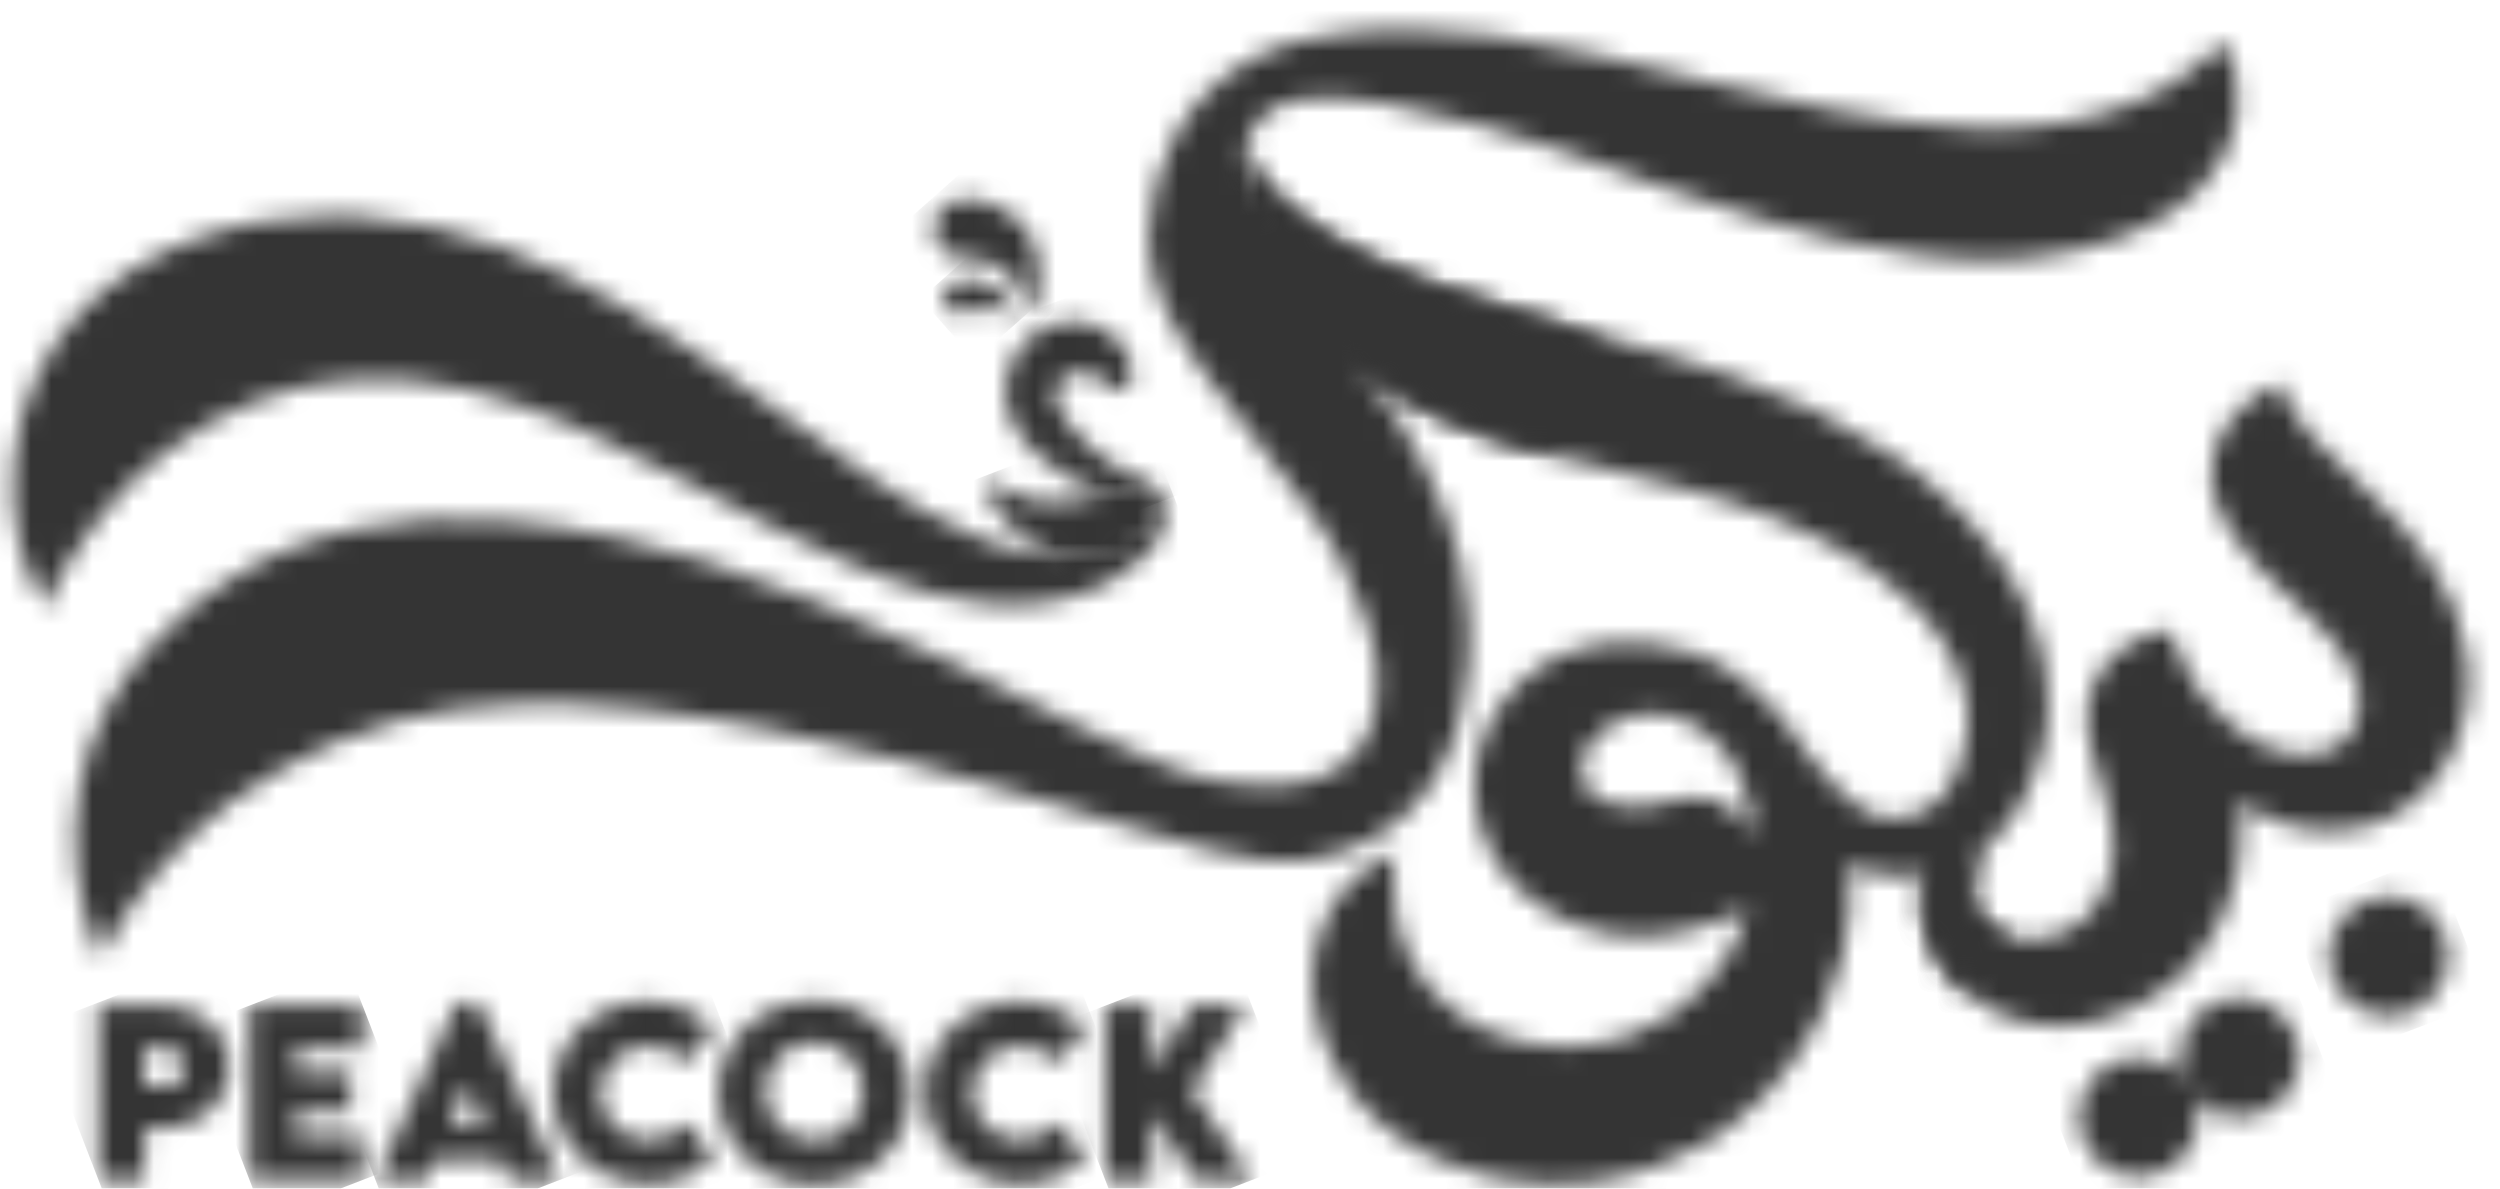 <svg width="122" height="58" viewBox="0 0 122 58" fill="none" xmlns="http://www.w3.org/2000/svg">
<mask id="mask0_2357_6147" style="mask-type:luminance" maskUnits="userSpaceOnUse" x="3" y="1" width="118" height="57">
<path d="M79.55 39.338H79.492H79.392C79.259 39.329 79.126 39.311 78.994 39.286C78.86 39.262 78.727 39.23 78.596 39.189C78.529 39.169 78.462 39.146 78.397 39.119C78.377 39.114 78.357 39.106 78.339 39.095L78.26 39.051C78.224 39.033 78.188 39.016 78.15 39.002C78.05 38.96 77.951 38.913 77.856 38.86C77.748 38.799 77.65 38.72 77.567 38.627C77.458 38.496 77.374 38.345 77.318 38.184C77.285 38.091 77.257 37.997 77.235 37.901C77.209 37.8 77.197 37.696 77.197 37.592C77.187 37.047 77.375 36.517 77.726 36.099C78.281 35.472 79.025 35.044 79.846 34.879C81.453 34.559 82.761 35.413 83.031 35.596C84.803 36.75 85.261 38.815 85.374 39.304C85.503 39.872 85.561 40.453 85.547 41.034C85.401 40.499 85.108 40.016 84.7 39.641C84.449 39.414 84.161 39.233 83.847 39.105C83.272 38.904 82.655 38.856 82.056 38.966C82.022 38.966 81.658 39.042 81.19 39.165L81.085 39.191L80.989 39.207C80.925 39.217 80.86 39.231 80.79 39.245C80.73 39.259 80.668 39.269 80.607 39.275L80.43 39.304C80.37 39.316 80.322 39.304 80.264 39.32C80.207 39.336 80.155 39.342 80.101 39.342C80.048 39.339 79.995 39.339 79.942 39.342H79.86H79.777C79.718 39.338 79.66 39.338 79.602 39.342H79.586H79.544M68.384 1.437C65.713 1.512 61.598 1.622 58.746 4.693C56.556 7.046 55.561 10.643 56.329 13.579C56.797 15.371 57.955 17.045 58.754 18.206C59.036 18.616 59.701 19.45 61.029 21.122C61.901 22.221 62.89 23.459 63.923 24.928L64.311 25.491C64.431 25.674 64.562 25.858 64.68 26.049C64.927 26.429 65.162 26.829 65.392 27.243C65.864 28.131 66.256 29.058 66.565 30.014C66.963 31.238 67.194 31.963 67.226 32.898C67.246 33.496 67.309 35.351 66.213 36.693C64.278 39.063 59.91 38.375 58.029 37.764C57.432 37.565 56.53 37.206 56.19 37.063C54.983 36.555 53.815 36 52.674 35.443C50.395 34.322 48.231 33.201 46.135 32.18C41.989 30.157 37.108 28.199 34.327 27.36C30.487 26.21 19.035 22.782 10.626 28.682C9.452 29.506 4.877 32.701 3.858 38.534C3.399 41.308 3.751 44.155 4.871 46.733C6.426 43.786 8.594 41.207 11.229 39.169C11.49 38.97 14.884 36.408 19.323 35.198C33.441 31.35 56.259 41.699 61.962 42.033C63.093 42.09 64.226 41.959 65.315 41.647C66.407 41.305 67.422 40.751 68.301 40.017C71.685 37.147 71.703 32.413 71.707 31.133C71.707 30.599 71.673 30.102 71.663 29.96C71.531 28.325 71.169 26.717 70.588 25.183C70.288 24.366 69.938 23.568 69.539 22.794C69.413 22.547 68.942 21.6 68.267 20.523C67.63 19.503 66.891 18.482 66.185 17.567C66.694 18.198 67.811 19.233 69.708 20.154C72.823 21.679 77.237 22.521 82.448 23.911C83.926 24.3 85.375 24.788 86.788 25.372C87.528 25.678 88.285 26.011 89.023 26.403C89.786 26.793 90.521 27.234 91.225 27.723C91.957 28.229 92.644 28.798 93.279 29.423L93.751 29.921L94.195 30.452C94.489 30.815 94.755 31.2 94.991 31.603C95.487 32.424 95.82 33.334 95.971 34.282C96.005 34.522 96.027 34.764 96.036 35.007C96.039 35.257 96.026 35.507 95.998 35.755C95.943 36.282 95.829 36.802 95.658 37.304C95.516 37.728 95.315 38.13 95.061 38.498C94.937 38.668 94.8 38.829 94.653 38.98C94.503 39.12 94.341 39.248 94.169 39.36C94.083 39.421 93.993 39.478 93.9 39.529C93.807 39.579 93.713 39.627 93.62 39.669C93.44 39.752 93.254 39.818 93.062 39.868C92.681 39.969 92.283 39.989 91.894 39.923C91.513 39.854 91.153 39.698 90.843 39.468C89.831 38.733 88.952 37.833 88.243 36.804C87.95 36.354 86.531 34.18 84.66 32.879C81.813 30.904 78.55 31.378 78.109 31.447C77.206 31.566 76.334 31.852 75.537 32.291C75.537 32.291 73.586 33.386 72.65 35.349C72.483 35.697 72.344 36.057 72.236 36.428C72.18 36.627 72.129 36.826 72.089 37.025C72.049 37.224 72.019 37.423 71.999 37.636C71.91 38.49 71.977 39.353 72.198 40.182C72.447 41.103 72.889 41.961 73.494 42.698C73.794 43.061 74.127 43.394 74.49 43.694L74.599 43.783L74.716 43.877C74.806 43.944 74.896 44.016 74.987 44.076C75.172 44.209 75.364 44.335 75.558 44.454C76.351 44.928 77.214 45.272 78.115 45.473C78.226 45.499 78.34 45.521 78.447 45.543C78.554 45.565 78.668 45.577 78.785 45.593C79.022 45.625 79.263 45.652 79.506 45.678C79.994 45.705 80.484 45.694 80.971 45.647C81.878 45.548 82.77 45.341 83.629 45.031C84.281 44.8 84.849 44.568 85.319 44.4L85.289 44.498C85.098 45.11 84.846 45.7 84.536 46.262C84.197 46.862 83.797 47.425 83.342 47.944C82.874 48.484 82.343 48.966 81.759 49.379C81.142 49.815 80.474 50.172 79.769 50.442C78.222 51.041 76.544 51.215 74.908 50.946C74.099 50.802 71.764 50.426 69.973 48.457C67.471 45.708 68.024 42.067 68.11 41.556C67.373 41.904 65.826 42.75 64.905 44.406C64.652 44.866 64.452 45.352 64.308 45.855C64.093 46.68 64.005 47.532 64.047 48.384C64.196 50.912 65.8 53.081 66.004 53.35C68.547 56.712 72.573 57.405 73.671 57.594C79.255 58.558 83.483 55.659 84.148 55.186C87.232 52.996 88.591 50.086 89.007 49.192C89.398 48.361 89.707 47.495 89.929 46.604C90.28 45.143 90.385 43.633 90.239 42.137C90.5 42.282 90.773 42.403 91.056 42.499C91.99 42.802 92.986 42.858 93.948 42.66C93.742 43.566 93.755 44.507 93.986 45.406C94.71 48.165 97.322 49.363 97.71 49.534C101.065 51.007 105.064 49.255 107.108 46.914C108.104 45.727 108.798 44.315 109.129 42.8C109.397 41.583 109.455 40.33 109.3 39.093C109.578 39.302 109.873 39.489 110.18 39.653C111.052 40.131 112.012 40.428 113.002 40.527C113.603 40.59 114.21 40.57 114.806 40.467C115.49 40.349 116.15 40.12 116.761 39.79C117.412 39.434 118 38.971 118.498 38.42C118.997 37.865 119.409 37.238 119.721 36.559C120.038 35.869 120.256 35.137 120.37 34.386C120.413 34.101 120.433 33.838 120.437 33.8C120.467 33.395 120.467 32.987 120.437 32.582C120.437 32.552 120.419 32.283 120.378 31.985C120.265 31.2 120.06 30.432 119.767 29.695C119.475 28.971 119.115 28.277 118.692 27.621C118.273 26.975 117.807 26.36 117.298 25.782C116.802 25.213 116.281 24.685 115.763 24.189C114.73 23.194 113.699 22.282 112.893 21.379C112.504 20.954 112.153 20.495 111.844 20.009C111.583 19.6 111.382 19.155 111.247 18.689C110.331 19.065 109.523 19.662 108.894 20.425C108.48 20.948 108.183 21.554 108.022 22.201C107.836 22.928 107.862 23.694 108.097 24.406C108.274 24.952 108.522 25.471 108.836 25.951C109.244 26.577 109.71 27.162 110.229 27.699C110.797 28.296 111.464 28.913 112.148 29.55L112.664 30.034C112.829 30.195 113 30.36 113.166 30.532C113.506 30.877 113.825 31.244 114.119 31.63C114.417 32.016 114.668 32.437 114.866 32.883C114.887 32.94 114.911 32.998 114.935 33.054C114.959 33.109 114.973 33.157 114.993 33.211C115.031 33.325 115.063 33.44 115.089 33.557C115.141 33.819 115.162 34.087 115.152 34.354C115.144 34.934 114.953 35.498 114.607 35.964C114.393 36.229 114.12 36.44 113.811 36.581C113.406 36.754 112.972 36.847 112.533 36.856C111.511 36.861 110.513 36.548 109.678 35.96C109.011 35.498 108.404 34.954 107.872 34.342C107.659 34.101 107.474 33.884 107.313 33.695C107.247 33.583 107.184 33.472 107.114 33.364C106.805 32.849 106.524 32.318 106.274 31.772C106.116 31.443 106.019 31.088 105.987 30.725C105.459 30.797 104.941 30.938 104.449 31.143C104.045 31.315 103.668 31.547 103.332 31.829C102.831 32.255 102.436 32.789 102.175 33.392C101.89 34.04 101.778 34.75 101.849 35.454C101.895 35.938 101.987 36.416 102.124 36.882C102.261 37.385 102.452 37.921 102.597 38.405C102.77 38.947 102.912 39.5 103.021 40.059C103.161 40.757 103.186 41.474 103.097 42.181C102.982 43.146 102.545 44.044 101.857 44.731C100.78 45.76 99.163 46.094 97.957 45.69C97.514 45.55 97.113 45.3 96.793 44.964C96.488 44.636 96.287 44.226 96.213 43.785C96.146 43.388 96.164 42.981 96.265 42.591C96.356 42.24 96.489 41.901 96.663 41.584C96.699 41.512 96.737 41.444 96.777 41.385L96.976 41.215L97.147 41.072L97.304 40.921L97.613 40.606C97.714 40.499 97.8 40.387 97.893 40.276C98.075 40.054 98.244 39.822 98.399 39.581C98.701 39.111 98.959 38.615 99.169 38.098C99.379 37.587 99.549 37.062 99.679 36.525C99.743 36.251 99.802 35.98 99.848 35.675C99.894 35.365 99.924 35.052 99.938 34.738C99.989 33.493 99.822 32.248 99.444 31.061C99.067 29.858 98.52 28.716 97.82 27.667C96.442 25.523 94.489 23.654 92.232 22.139C89.859 20.581 87.304 19.32 84.624 18.385C82.373 17.573 81.104 17.19 75.929 15.761C75.929 15.761 63.487 12.313 61.363 9.065C61.174 8.776 60.687 8.03 60.82 7.136C60.91 6.636 61.151 6.175 61.511 5.816C62.285 5.002 63.352 4.86 63.722 4.821C67.871 4.275 77.505 7.807 77.505 7.807C79.659 8.603 82.621 9.716 86.147 10.775C88.49 11.499 90.886 12.04 93.313 12.391C93.849 12.471 94.376 12.518 94.882 12.57C95.134 12.592 95.387 12.606 95.632 12.624C95.877 12.642 96.112 12.656 96.367 12.664C96.868 12.682 97.362 12.68 97.816 12.664L98.467 12.63C98.666 12.618 98.883 12.598 99.096 12.576C100.543 12.449 101.968 12.136 103.336 11.646C104.293 11.312 105.204 10.857 106.047 10.295C107.044 9.66 107.866 8.784 108.436 7.749C108.629 7.385 108.787 7.005 108.91 6.612C108.979 6.397 109.041 6.172 109.093 5.943C109.139 5.7 109.173 5.455 109.192 5.209C109.24 4.68 109.212 4.147 109.109 3.626C108.983 3.05 108.776 2.495 108.494 1.978C107.743 2.834 106.86 3.565 105.88 4.144C104.892 4.724 103.837 5.182 102.739 5.509C101.647 5.83 100.528 6.047 99.396 6.158C99.118 6.194 98.839 6.2 98.562 6.224C98.431 6.234 98.262 6.24 98.12 6.246L97.69 6.262C97.412 6.262 97.147 6.262 96.88 6.262L96.482 6.252L96.056 6.228C93.855 6.095 91.666 5.808 89.505 5.37C87.411 4.966 85.42 4.492 83.509 4.024C81.598 3.557 79.791 3.107 78.055 2.713C76.319 2.318 74.647 1.99 73.038 1.761C71.658 1.559 70.265 1.451 68.87 1.437C68.709 1.437 68.546 1.437 68.384 1.437Z" fill="white"/>
</mask>
<g mask="url(#mask0_2357_6147)">
<path d="M105.236 -37.991L-15.998 8.862L18.452 98.003L139.686 51.15L105.236 -37.991Z" fill="#343434"/>
</g>
<mask id="mask1_2357_6147" style="mask-type:luminance" maskUnits="userSpaceOnUse" x="93" y="40" width="6" height="9">
<path d="M96.767 41.371C95.984 41.968 95.19 42.235 93.938 42.661C93.733 43.566 93.746 44.507 93.976 45.406C94.315 46.623 95.031 47.702 96.02 48.487L98.172 45.754C98.099 45.736 98.027 45.715 97.955 45.691C97.512 45.551 97.111 45.301 96.791 44.964C96.486 44.637 96.285 44.227 96.211 43.786C96.144 43.388 96.162 42.981 96.263 42.591C96.354 42.24 96.487 41.902 96.661 41.584C96.697 41.512 96.735 41.445 96.775 41.385M96.992 41.208L97.153 41.072L97.31 40.921L97.619 40.607C97.638 40.588 97.656 40.569 97.673 40.549C97.531 40.636 97.386 40.873 96.992 41.208Z" fill="white"/>
</mask>
<g mask="url(#mask1_2357_6147)">
<path d="M97.61 39.039L91.039 41.535L94.246 49.978L100.817 47.482L97.61 39.039Z" fill="#343434"/>
</g>
<mask id="mask2_2357_6147" style="mask-type:luminance" maskUnits="userSpaceOnUse" x="113" y="43" width="7" height="7">
<path d="M113.646 46.651C113.646 47.228 113.817 47.791 114.136 48.27C114.456 48.749 114.911 49.123 115.443 49.343C115.975 49.564 116.561 49.622 117.126 49.51C117.691 49.398 118.21 49.121 118.617 48.714C119.025 48.306 119.302 47.787 119.415 47.222C119.528 46.657 119.47 46.072 119.25 45.539C119.029 45.007 118.656 44.552 118.177 44.232C117.698 43.912 117.135 43.741 116.559 43.741C115.787 43.741 115.046 44.048 114.5 44.593C113.954 45.139 113.647 45.88 113.646 46.651Z" fill="white"/>
</mask>
<g mask="url(#mask2_2357_6147)">
<path d="M118.716 41.791L111.689 44.507L114.405 51.533L121.431 48.818L118.716 41.791Z" fill="#343434"/>
</g>
<mask id="mask3_2357_6147" style="mask-type:luminance" maskUnits="userSpaceOnUse" x="101" y="48" width="12" height="10">
<path d="M106.39 51.6C106.392 51.956 106.46 52.308 106.589 52.639C106.149 52.115 105.538 51.763 104.863 51.645C104.189 51.526 103.495 51.649 102.902 51.992C102.309 52.335 101.856 52.875 101.622 53.519C101.389 54.162 101.389 54.867 101.623 55.511C101.858 56.154 102.311 56.694 102.904 57.036C103.497 57.378 104.192 57.5 104.866 57.381C105.54 57.262 106.151 56.909 106.591 56.385C107.031 55.86 107.272 55.197 107.272 54.513C107.271 54.157 107.203 53.804 107.073 53.474C107.513 53.998 108.124 54.35 108.799 54.468C109.473 54.587 110.167 54.464 110.76 54.121C111.353 53.778 111.806 53.238 112.04 52.594C112.273 51.951 112.273 51.246 112.038 50.602C111.804 49.959 111.35 49.419 110.757 49.077C110.164 48.735 109.47 48.613 108.796 48.732C108.121 48.851 107.511 49.204 107.071 49.728C106.631 50.253 106.39 50.916 106.39 51.6Z" fill="white"/>
</mask>
<g mask="url(#mask3_2357_6147)">
<path d="M110.815 45.074L98.506 49.831L102.843 61.053L115.152 56.297L110.815 45.074Z" fill="#343434"/>
</g>
<mask id="mask4_2357_6147" style="mask-type:luminance" maskUnits="userSpaceOnUse" x="4" y="49" width="8" height="9">
<path d="M8.004 52.994H7.048V51.161H8.004C8.601 51.161 9.039 51.559 9.039 52.068C9.039 52.578 8.617 52.994 8.016 52.994H8.004ZM4.799 49.069V57.572H7.048V55.064H8.004C9.795 55.064 11.219 53.687 11.219 52.044C11.219 50.402 9.755 49.059 8.004 49.059L4.799 49.069Z" fill="white"/>
</mask>
<g mask="url(#mask4_2357_6147)">
<path d="M10.323 46.785L1.891 50.049L5.583 59.589L14.016 56.324L10.323 46.785Z" fill="#343434"/>
</g>
<mask id="mask5_2357_6147" style="mask-type:luminance" maskUnits="userSpaceOnUse" x="12" y="49" width="6" height="9">
<path d="M12.18 49.068V57.58H17.698V55.462H14.413V54.244H17.116V52.359H14.413V51.17H17.698V49.068H12.18Z" fill="white"/>
</mask>
<g mask="url(#mask5_2357_6147)">
<path d="M16.977 47.215L9.314 50.177L12.894 59.438L20.557 56.477L16.977 47.215Z" fill="#343434"/>
</g>
<mask id="mask6_2357_6147" style="mask-type:luminance" maskUnits="userSpaceOnUse" x="18" y="48" width="10" height="10">
<path d="M22.819 52.918L23.691 54.935H21.943L22.819 52.918ZM22.281 48.963L18.336 57.572H20.806L21.24 56.577H24.425L24.851 57.572H27.328L23.352 48.963H22.281Z" fill="white"/>
</mask>
<g mask="url(#mask6_2357_6147)">
<path d="M26.143 45.943L15.426 50.085L19.491 60.604L30.208 56.462L26.143 45.943Z" fill="#343434"/>
</g>
<mask id="mask7_2357_6147" style="mask-type:luminance" maskUnits="userSpaceOnUse" x="26" y="48" width="9" height="10">
<path d="M27 53.324C27 55.996 29.244 57.771 31.646 57.771C32.828 57.77 33.965 57.323 34.831 56.519L33.543 54.803C32.994 55.295 32.349 55.631 31.642 55.631C30.428 55.631 29.287 54.66 29.287 53.34C29.293 53.031 29.359 52.726 29.483 52.442C29.607 52.159 29.786 51.903 30.009 51.689C30.233 51.475 30.496 51.307 30.785 51.196C31.073 51.084 31.381 51.031 31.69 51.039C32.378 51.072 33.032 51.351 33.531 51.825L34.831 50.157C33.968 49.368 32.853 48.912 31.684 48.869C29.032 48.869 26.996 50.806 26.996 53.324" fill="white"/>
</mask>
<g mask="url(#mask7_2357_6147)">
<path d="M33.815 46.237L24.004 50.028L28.016 60.41L37.827 56.618L33.815 46.237Z" fill="#343434"/>
</g>
<mask id="mask8_2357_6147" style="mask-type:luminance" maskUnits="userSpaceOnUse" x="35" y="48" width="10" height="10">
<path d="M37.348 53.321C37.334 52.846 37.462 52.377 37.715 51.975C37.969 51.572 38.337 51.255 38.772 51.063C39.207 50.871 39.689 50.814 40.157 50.898C40.625 50.982 41.057 51.203 41.399 51.534C41.74 51.865 41.975 52.291 42.073 52.756C42.171 53.221 42.128 53.705 41.95 54.146C41.771 54.587 41.465 54.964 41.071 55.23C40.677 55.495 40.212 55.638 39.737 55.638C39.426 55.647 39.117 55.594 38.828 55.482C38.539 55.37 38.275 55.2 38.052 54.984C37.83 54.768 37.652 54.51 37.531 54.224C37.41 53.938 37.348 53.631 37.348 53.321ZM35.063 53.337C35.063 55.871 37.085 57.798 39.729 57.798C42.372 57.798 44.413 55.871 44.413 53.337C44.413 50.803 42.384 48.842 39.739 48.842C37.093 48.842 35.057 50.781 35.057 53.337" fill="white"/>
</mask>
<g mask="url(#mask8_2357_6147)">
<path d="M43.191 45.703L32.049 50.01L36.275 60.944L47.417 56.638L43.191 45.703Z" fill="#343434"/>
</g>
<mask id="mask9_2357_6147" style="mask-type:luminance" maskUnits="userSpaceOnUse" x="45" y="48" width="8" height="10">
<path d="M45.145 53.324C45.145 55.996 47.398 57.771 49.787 57.771C50.968 57.77 52.106 57.322 52.972 56.519L51.684 54.803C51.135 55.295 50.49 55.631 49.783 55.631C48.569 55.631 47.428 54.66 47.428 53.34C47.433 53.031 47.5 52.726 47.624 52.442C47.748 52.159 47.927 51.903 48.15 51.689C48.373 51.475 48.637 51.307 48.925 51.196C49.214 51.084 49.522 51.031 49.831 51.039C50.519 51.072 51.172 51.351 51.672 51.825L52.972 50.157C52.109 49.368 50.993 48.912 49.825 48.869C47.173 48.869 45.135 50.806 45.135 53.324" fill="white"/>
</mask>
<g mask="url(#mask9_2357_6147)">
<path d="M51.962 46.236L42.15 50.027L46.163 60.409L55.974 56.617L51.962 46.236Z" fill="#343434"/>
</g>
<mask id="mask10_2357_6147" style="mask-type:luminance" maskUnits="userSpaceOnUse" x="53" y="49" width="9" height="9">
<path d="M58.172 49.068L56.197 52.241V49.068H53.941V57.58H56.197V54.343L58.351 57.58H61.092L58.16 53.219L60.769 49.068H58.172Z" fill="white"/>
</mask>
<g mask="url(#mask10_2357_6147)">
<path d="M60.16 46.671L51.076 50.182L54.867 59.991L63.951 56.481L60.16 46.671Z" fill="#343434"/>
</g>
<mask id="mask11_2357_6147" style="mask-type:luminance" maskUnits="userSpaceOnUse" x="0" y="10" width="57" height="20">
<path d="M3.981 15.189C0.342 18.906 -0.562 25.451 2.355 29.84C1.984 29.285 4.13 26.257 4.509 25.73C5.492 24.363 6.668 23.145 8 22.115C10.646 20.058 13.926 18.711 17.285 18.508C24.65 18.064 31.356 22.507 37.645 25.694C40.233 27.006 42.892 28.252 45.705 29.008C48.95 29.936 53.132 29.715 55.608 27.292C55.953 26.954 57.143 25.899 56.803 24.577L56.434 25.573C56.315 25.527 56.134 25.724 55.777 25.881C55.262 26.112 54.748 26.387 54.211 26.59C50.002 28.182 45.836 25.495 42.416 23.244C34.768 17.988 27.242 11.154 17.533 10.571C17.089 10.541 16.64 10.527 16.19 10.527C11.731 10.527 7.126 11.971 3.971 15.189" fill="white"/>
</mask>
<g mask="url(#mask11_2357_6147)">
<path d="M40.172 -15.765L-9.406 16.234L16.408 56.229L65.986 24.229L40.172 -15.765Z" fill="#343434"/>
</g>
<mask id="mask12_2357_6147" style="mask-type:luminance" maskUnits="userSpaceOnUse" x="60" y="7" width="20" height="16">
<path d="M75.151 22.059C75.151 22.059 84.796 17.945 73.615 15.066C62.433 12.188 60.817 7.136 60.817 7.136C60.086 18.52 75.149 22.066 75.149 22.066" fill="white"/>
</mask>
<g mask="url(#mask12_2357_6147)">
<path d="M61.925 0.654L56.174 20.95L82.962 28.541L88.713 8.245L61.925 0.654Z" fill="#343434"/>
</g>
<mask id="mask13_2357_6147" style="mask-type:luminance" maskUnits="userSpaceOnUse" x="45" y="9" width="6" height="7">
<path d="M47.157 9.706C46.994 9.712 46.833 9.74 46.677 9.788C46.572 9.82 45.881 10.052 45.64 10.665C45.56 10.9 45.538 11.152 45.578 11.397C45.617 11.642 45.717 11.873 45.867 12.071C46.564 13.001 47.858 12.27 48.996 13.138C50.051 13.934 49.916 15.328 50.191 15.292C50.563 15.254 51.283 12.77 50.01 11.111C49.666 10.695 49.239 10.355 48.756 10.115C48.273 9.875 47.744 9.74 47.205 9.718H47.151" fill="white"/>
</mask>
<g mask="url(#mask13_2357_6147)">
<path d="M48.727 6.812L42.672 12.177L48.023 18.217L54.079 12.852L48.727 6.812Z" fill="#343434"/>
</g>
<mask id="mask14_2357_6147" style="mask-type:luminance" maskUnits="userSpaceOnUse" x="46" y="13" width="4" height="3">
<path d="M46.461 13.842C46.389 13.883 46.322 13.933 46.262 13.991C46.18 14.077 46.117 14.179 46.08 14.292C46.042 14.405 46.031 14.524 46.045 14.642C46.078 14.774 46.141 14.896 46.229 14.999C46.317 15.103 46.427 15.185 46.551 15.239C46.865 15.381 47.122 15.259 47.411 15.136C47.678 15 47.98 14.948 48.277 14.986C48.985 15.106 49.32 15.771 49.439 15.691C49.596 15.586 49.21 14.274 48.155 13.814C47.9 13.703 47.625 13.647 47.347 13.649C47.039 13.643 46.734 13.711 46.457 13.848" fill="white"/>
</mask>
<g mask="url(#mask14_2357_6147)">
<path d="M48.011 11.848L44.93 14.578L47.575 17.564L50.656 14.834L48.011 11.848Z" fill="#343434"/>
</g>
<mask id="mask15_2357_6147" style="mask-type:luminance" maskUnits="userSpaceOnUse" x="49" y="15" width="8" height="10">
<path d="M52.146 15.699C51.578 15.739 51.029 15.925 50.554 16.239C50.083 16.559 49.698 16.991 49.435 17.497C49.24 17.869 49.116 18.274 49.069 18.691C49.034 18.994 49.041 19.3 49.089 19.601C49.138 19.928 49.233 20.246 49.369 20.547C49.651 21.13 50.041 21.656 50.518 22.095C50.964 22.522 51.453 22.902 51.977 23.228C52.904 23.813 53.94 24.202 55.023 24.37C55.903 24.49 56.514 24.37 56.637 24.197C56.619 23.978 56.108 23.735 55.423 23.351C54.6 22.907 53.832 22.367 53.136 21.743C52.768 21.408 52.43 21.042 52.124 20.65C51.878 20.354 51.686 20.017 51.557 19.655C51.52 19.541 51.5 19.423 51.497 19.304C51.496 19.221 51.505 19.137 51.525 19.055C51.554 18.941 51.599 18.832 51.657 18.729C51.734 18.594 51.84 18.478 51.966 18.389C52.093 18.299 52.238 18.239 52.391 18.212C52.558 18.174 52.73 18.164 52.901 18.182C53.088 18.2 53.27 18.255 53.436 18.343C53.653 18.455 53.859 18.588 54.049 18.741C54.264 18.898 54.469 19.079 54.724 19.093C54.979 19.107 55.19 18.821 55.238 18.405C55.275 17.934 55.157 17.463 54.903 17.065C54.625 16.615 54.225 16.253 53.749 16.022C53.322 15.809 52.852 15.697 52.375 15.693C52.301 15.693 52.226 15.693 52.152 15.693" fill="white"/>
</mask>
<g mask="url(#mask15_2357_6147)">
<path d="M55.65 13.136L46.072 16.838L50.016 27.043L59.593 23.341L55.65 13.136Z" fill="#343434"/>
</g>
<mask id="mask16_2357_6147" style="mask-type:luminance" maskUnits="userSpaceOnUse" x="48" y="23" width="9" height="5">
<path d="M48.222 23.533H48.208C47.979 23.851 48.472 24.604 48.674 24.946C49.987 26.967 52.514 27.787 54.462 27.162C55.362 26.889 56.288 26.276 56.704 25.253C56.903 24.741 56.841 24.2 56.397 23.929C54.916 23.252 53.431 24.399 51.912 24.486C51.046 24.587 50.17 24.433 49.39 24.043C49.058 23.903 48.594 23.517 48.299 23.517C48.274 23.514 48.249 23.514 48.224 23.517" fill="white"/>
</mask>
<g mask="url(#mask16_2357_6147)">
<path d="M55.746 20.254L46.453 23.846L49.138 30.794L58.432 27.202L55.746 20.254Z" fill="#343434"/>
</g>
</svg>
